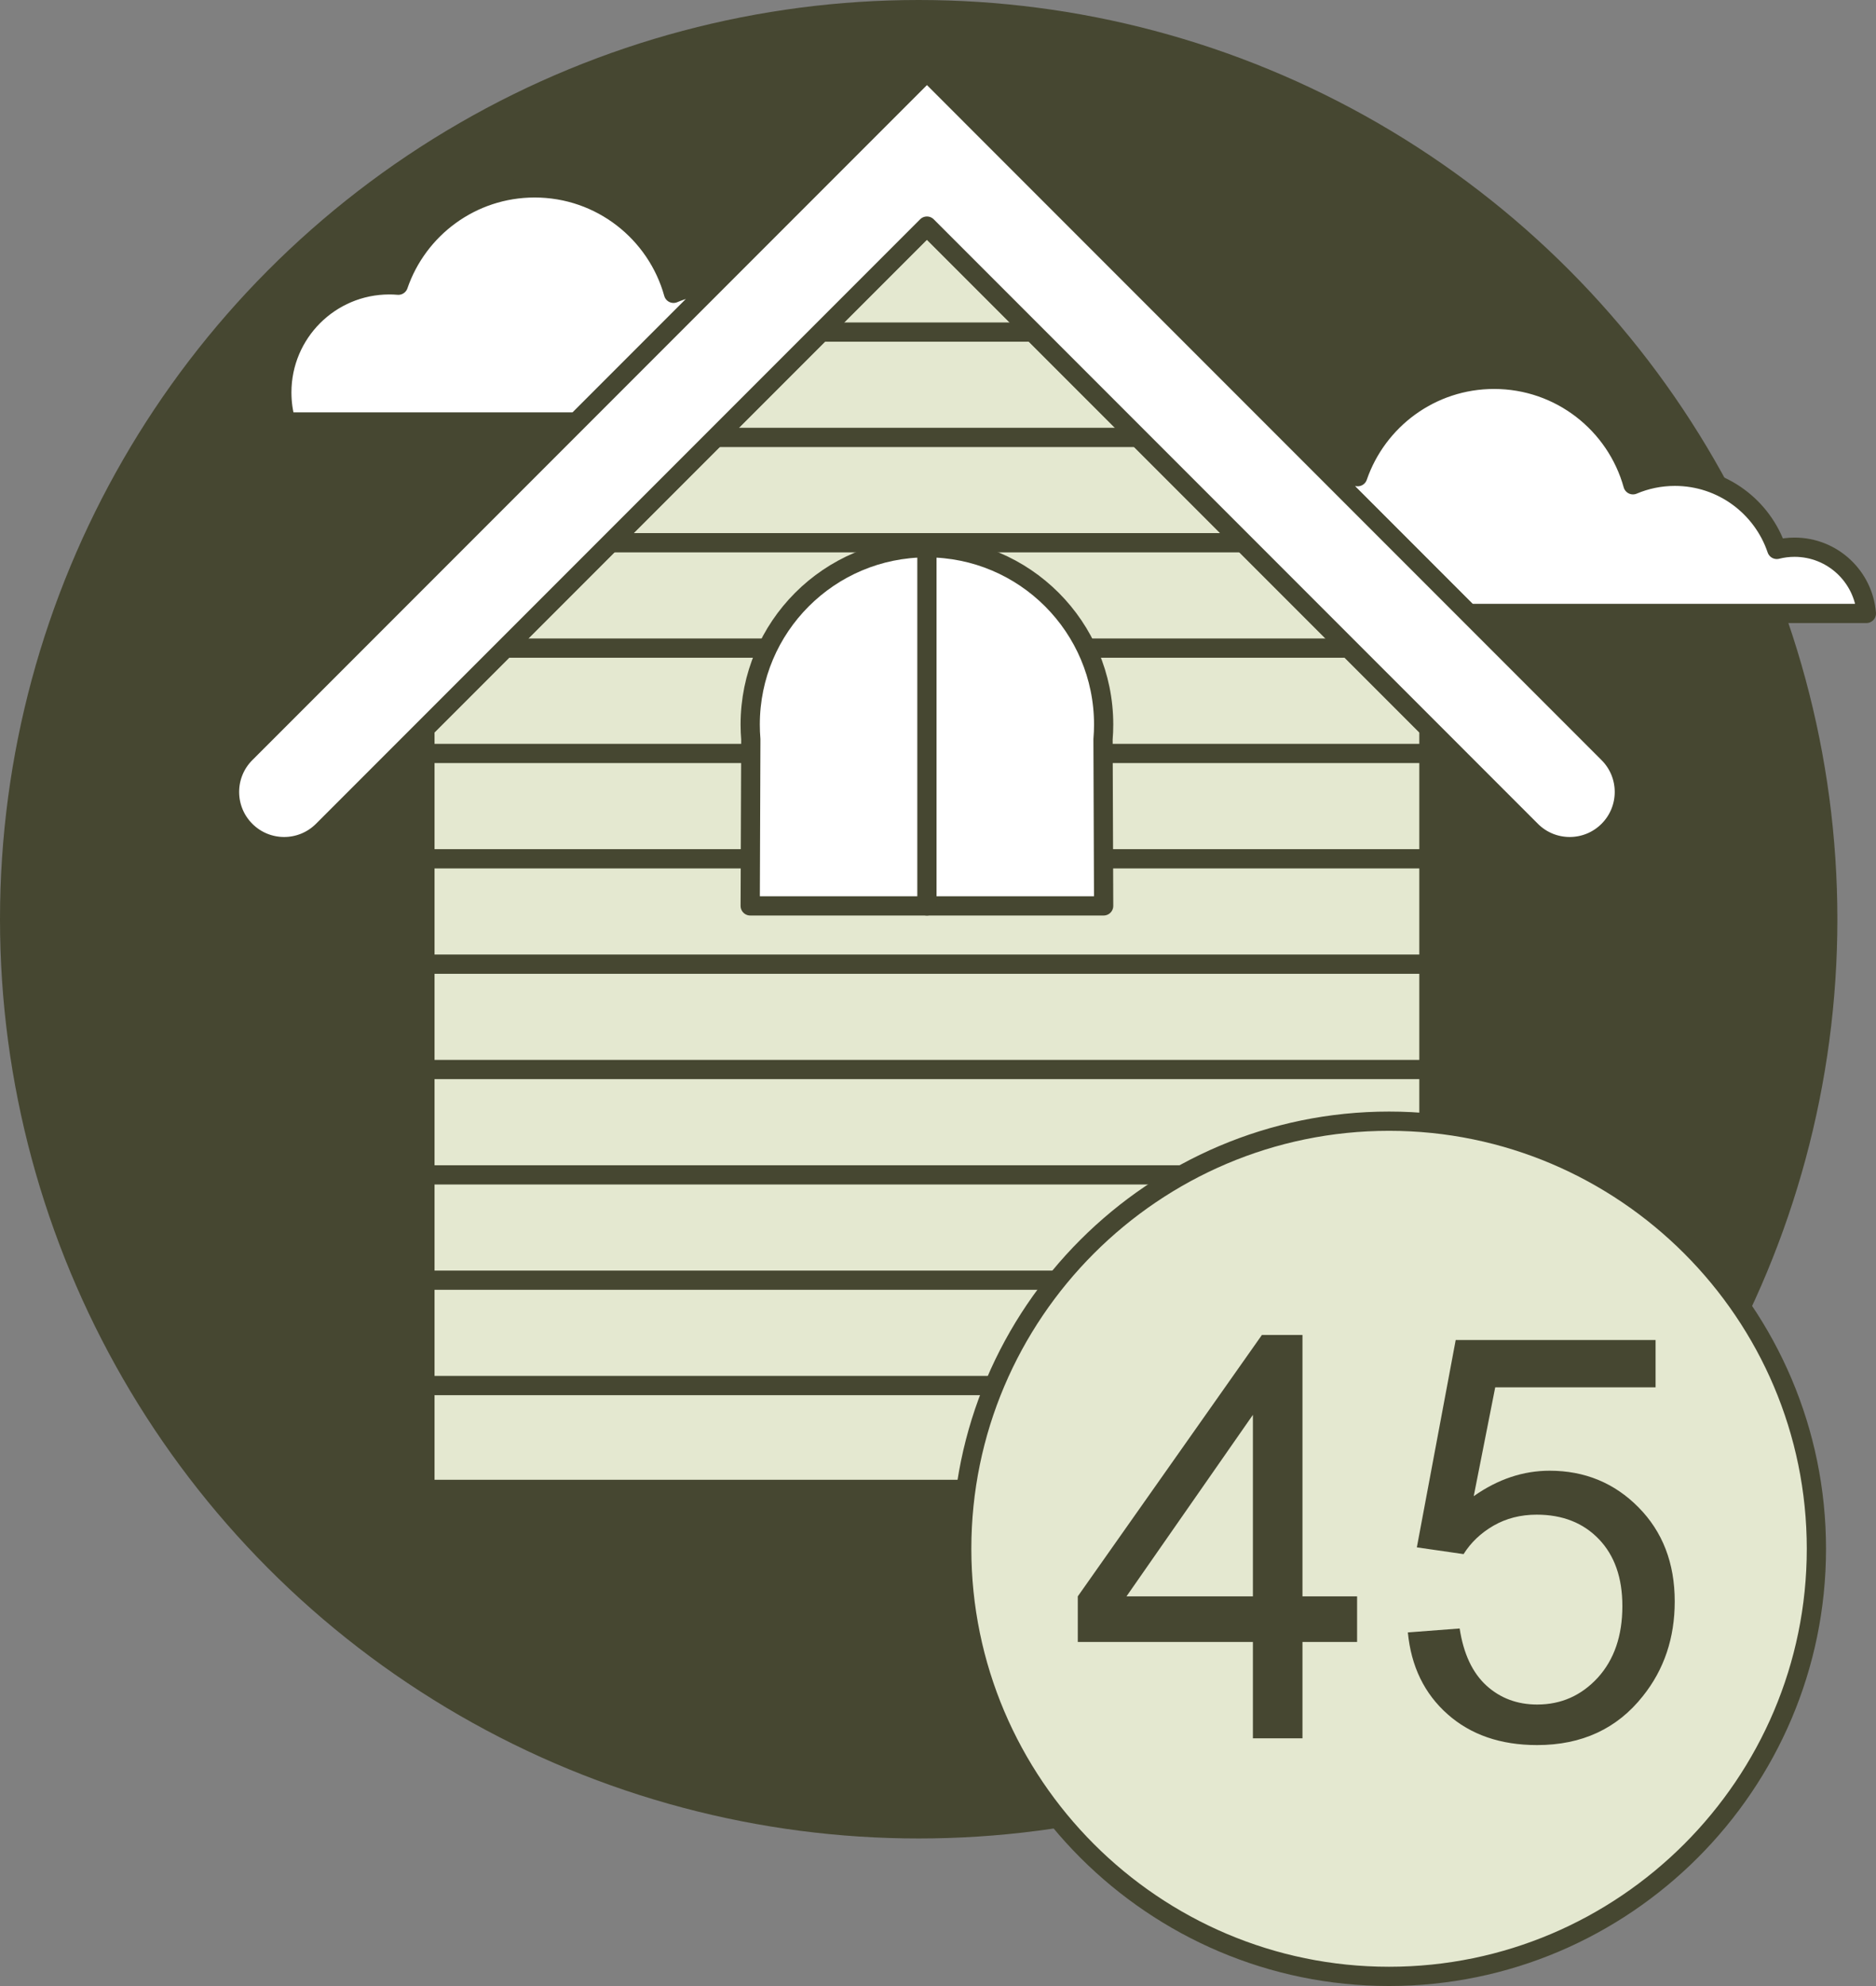 <?xml version="1.0" encoding="utf-8"?>
<!-- Generator: Adobe Illustrator 22.0.1, SVG Export Plug-In . SVG Version: 6.00 Build 0)  -->
<svg version="1.1" id="Слой_1" xmlns="http://www.w3.org/2000/svg" xmlns:xlink="http://www.w3.org/1999/xlink" x="0px" y="0px"
	 viewBox="0 0 73.152 77.395" style="enable-background:new 0 0 73.152 77.395;" xml:space="preserve">
<rect x="0" y="0" width="73.152" height="77.395" fill="#808080" stroke="none"/>
<style type="text/css">
	.st0{fill-rule:evenodd;clip-rule:evenodd;fill:#464731;}
	
		.st1{fill-rule:evenodd;clip-rule:evenodd;fill:#E4E8D0;stroke:#464731;stroke-width:0.75;stroke-linecap:round;stroke-linejoin:round;stroke-miterlimit:22.926;}
	
		.st2{fill-rule:evenodd;clip-rule:evenodd;fill:#FFFFFF;stroke:#464731;stroke-width:0.75;stroke-linecap:round;stroke-linejoin:round;stroke-miterlimit:22.926;}
	
		.st3{fill-rule:evenodd;clip-rule:evenodd;fill:none;stroke:#464731;stroke-width:0.75;stroke-linecap:round;stroke-linejoin:round;stroke-miterlimit:22.926;}
</style>
<circle class="st0" cx="35.823" cy="35.823" r="35.823"/>
<g>
	<polygon class="st1" points="16.569,58.042 16.569,28.386 36.144,8.81 55.719,28.386 
		55.719,58.042 	"/>
	<path class="st2" d="M58.26,14.783c2.581,0,4.755,1.739,5.415,4.109
		c0.502-0.213,1.055-0.331,1.635-0.331c1.846,0,3.413,1.193,3.973,2.85
		c0.222-0.056,0.454-0.086,0.693-0.086c1.475,0,2.684,1.136,2.801,2.581h-15.515
		l-5.094-5.094v-0.23c0.139-0.014,0.28-0.021,0.423-0.021
		c0.118,0,0.235,0.005,0.35,0.015C53.702,16.369,55.795,14.783,58.26,14.783z"/>
	<path class="st2" d="M20.848,7.322c2.581,0,4.755,1.739,5.415,4.109
		c0.349-0.148,0.722-0.25,1.112-0.298v0.422l-4.889,4.89H11.149
		c-0.105-0.366-0.16-0.752-0.16-1.152c0-2.316,1.877-4.193,4.193-4.193
		c0.118,0,0.235,0.005,0.35,0.015C16.29,8.908,18.384,7.322,20.848,7.322z"/>
	<g>
		<line class="st3" x1="16.653" y1="53.995" x2="55.635" y2="53.995"/>
		<line class="st3" x1="16.653" y1="49.89" x2="55.635" y2="49.89"/>
		<line class="st3" x1="16.653" y1="45.785" x2="55.635" y2="45.785"/>
		<line class="st3" x1="16.653" y1="41.679" x2="55.635" y2="41.679"/>
		<line class="st3" x1="16.653" y1="37.574" x2="55.635" y2="37.574"/>
		<line class="st3" x1="16.653" y1="33.468" x2="55.635" y2="33.468"/>
		<line class="st3" x1="16.653" y1="29.362" x2="55.635" y2="29.362"/>
		<line class="st3" x1="19.698" y1="25.257" x2="52.589" y2="25.257"/>
		<line class="st3" x1="23.803" y1="21.151" x2="48.484" y2="21.151"/>
		<line class="st3" x1="27.909" y1="17.046" x2="44.379" y2="17.046"/>
		<line class="st3" x1="32.014" y1="12.941" x2="40.274" y2="12.941"/>
	</g>
	<g>
		<path class="st2" d="M29.277,28.812c-0.016-0.19-0.024-0.381-0.024-0.575
			c0-3.805,3.086-6.891,6.891-6.891c3.805,0,6.891,3.086,6.891,6.891
			c0,0.194-0.008,0.385-0.024,0.575l0.024,6.491h-13.782L29.277,28.812z"/>
		<line class="st3" x1="36.144" y1="21.346" x2="36.144" y2="35.304"/>
	</g>
	<path class="st2" d="M12.586,32.369c-0.832,0.832-2.181,0.832-3.012,0
		c-0.832-0.832-0.832-2.181,0-3.012l26.571-26.571l26.57,26.571
		c0.832,0.831,0.832,2.181,0,3.012c-0.832,0.832-2.181,0.832-3.012,0L36.144,8.811
		L12.586,32.369z"/>
</g>
<path class="st1" d="M54.164,77.02c9.178,0,16.664-7.486,16.664-16.664
	s-7.486-16.663-16.664-16.663s-16.663,7.485-16.663,16.663
	S44.986,77.02,54.164,77.02z"/>
<path class="st0" d="M48.855,67.743v-3.755h-6.828v-1.778l7.18-10.187h1.581v10.187h2.13
	v1.778h-2.13v3.755H48.855L48.855,67.743z M48.855,62.21V55.137l-4.929,7.073
	H48.855L48.855,62.21z M54.897,63.616l2.02-0.154
	c0.15,0.984,0.498,1.723,1.039,2.221c0.541,0.494,1.204,0.743,1.983,0.743
	c0.941,0,1.727-0.352,2.368-1.05c0.637-0.703,0.955-1.632,0.955-2.788
	c0-1.101-0.304-1.969-0.915-2.606c-0.611-0.637-1.42-0.955-2.426-0.955
	c-0.626,0-1.185,0.143-1.683,0.428c-0.494,0.286-0.882,0.655-1.168,1.109
	l-1.822-0.263l1.515-8.08h7.794v1.844h-6.253l-0.838,4.241
	c0.94-0.662,1.928-0.992,2.96-0.992c1.369,0,2.525,0.476,3.465,1.427
	c0.941,0.951,1.413,2.174,1.413,3.666c0,1.424-0.413,2.653-1.241,3.689
	c-1.006,1.273-2.382,1.91-4.124,1.91c-1.427,0-2.591-0.402-3.495-1.204
	C55.541,66.001,55.025,64.94,54.897,63.616z"/>
</svg>
